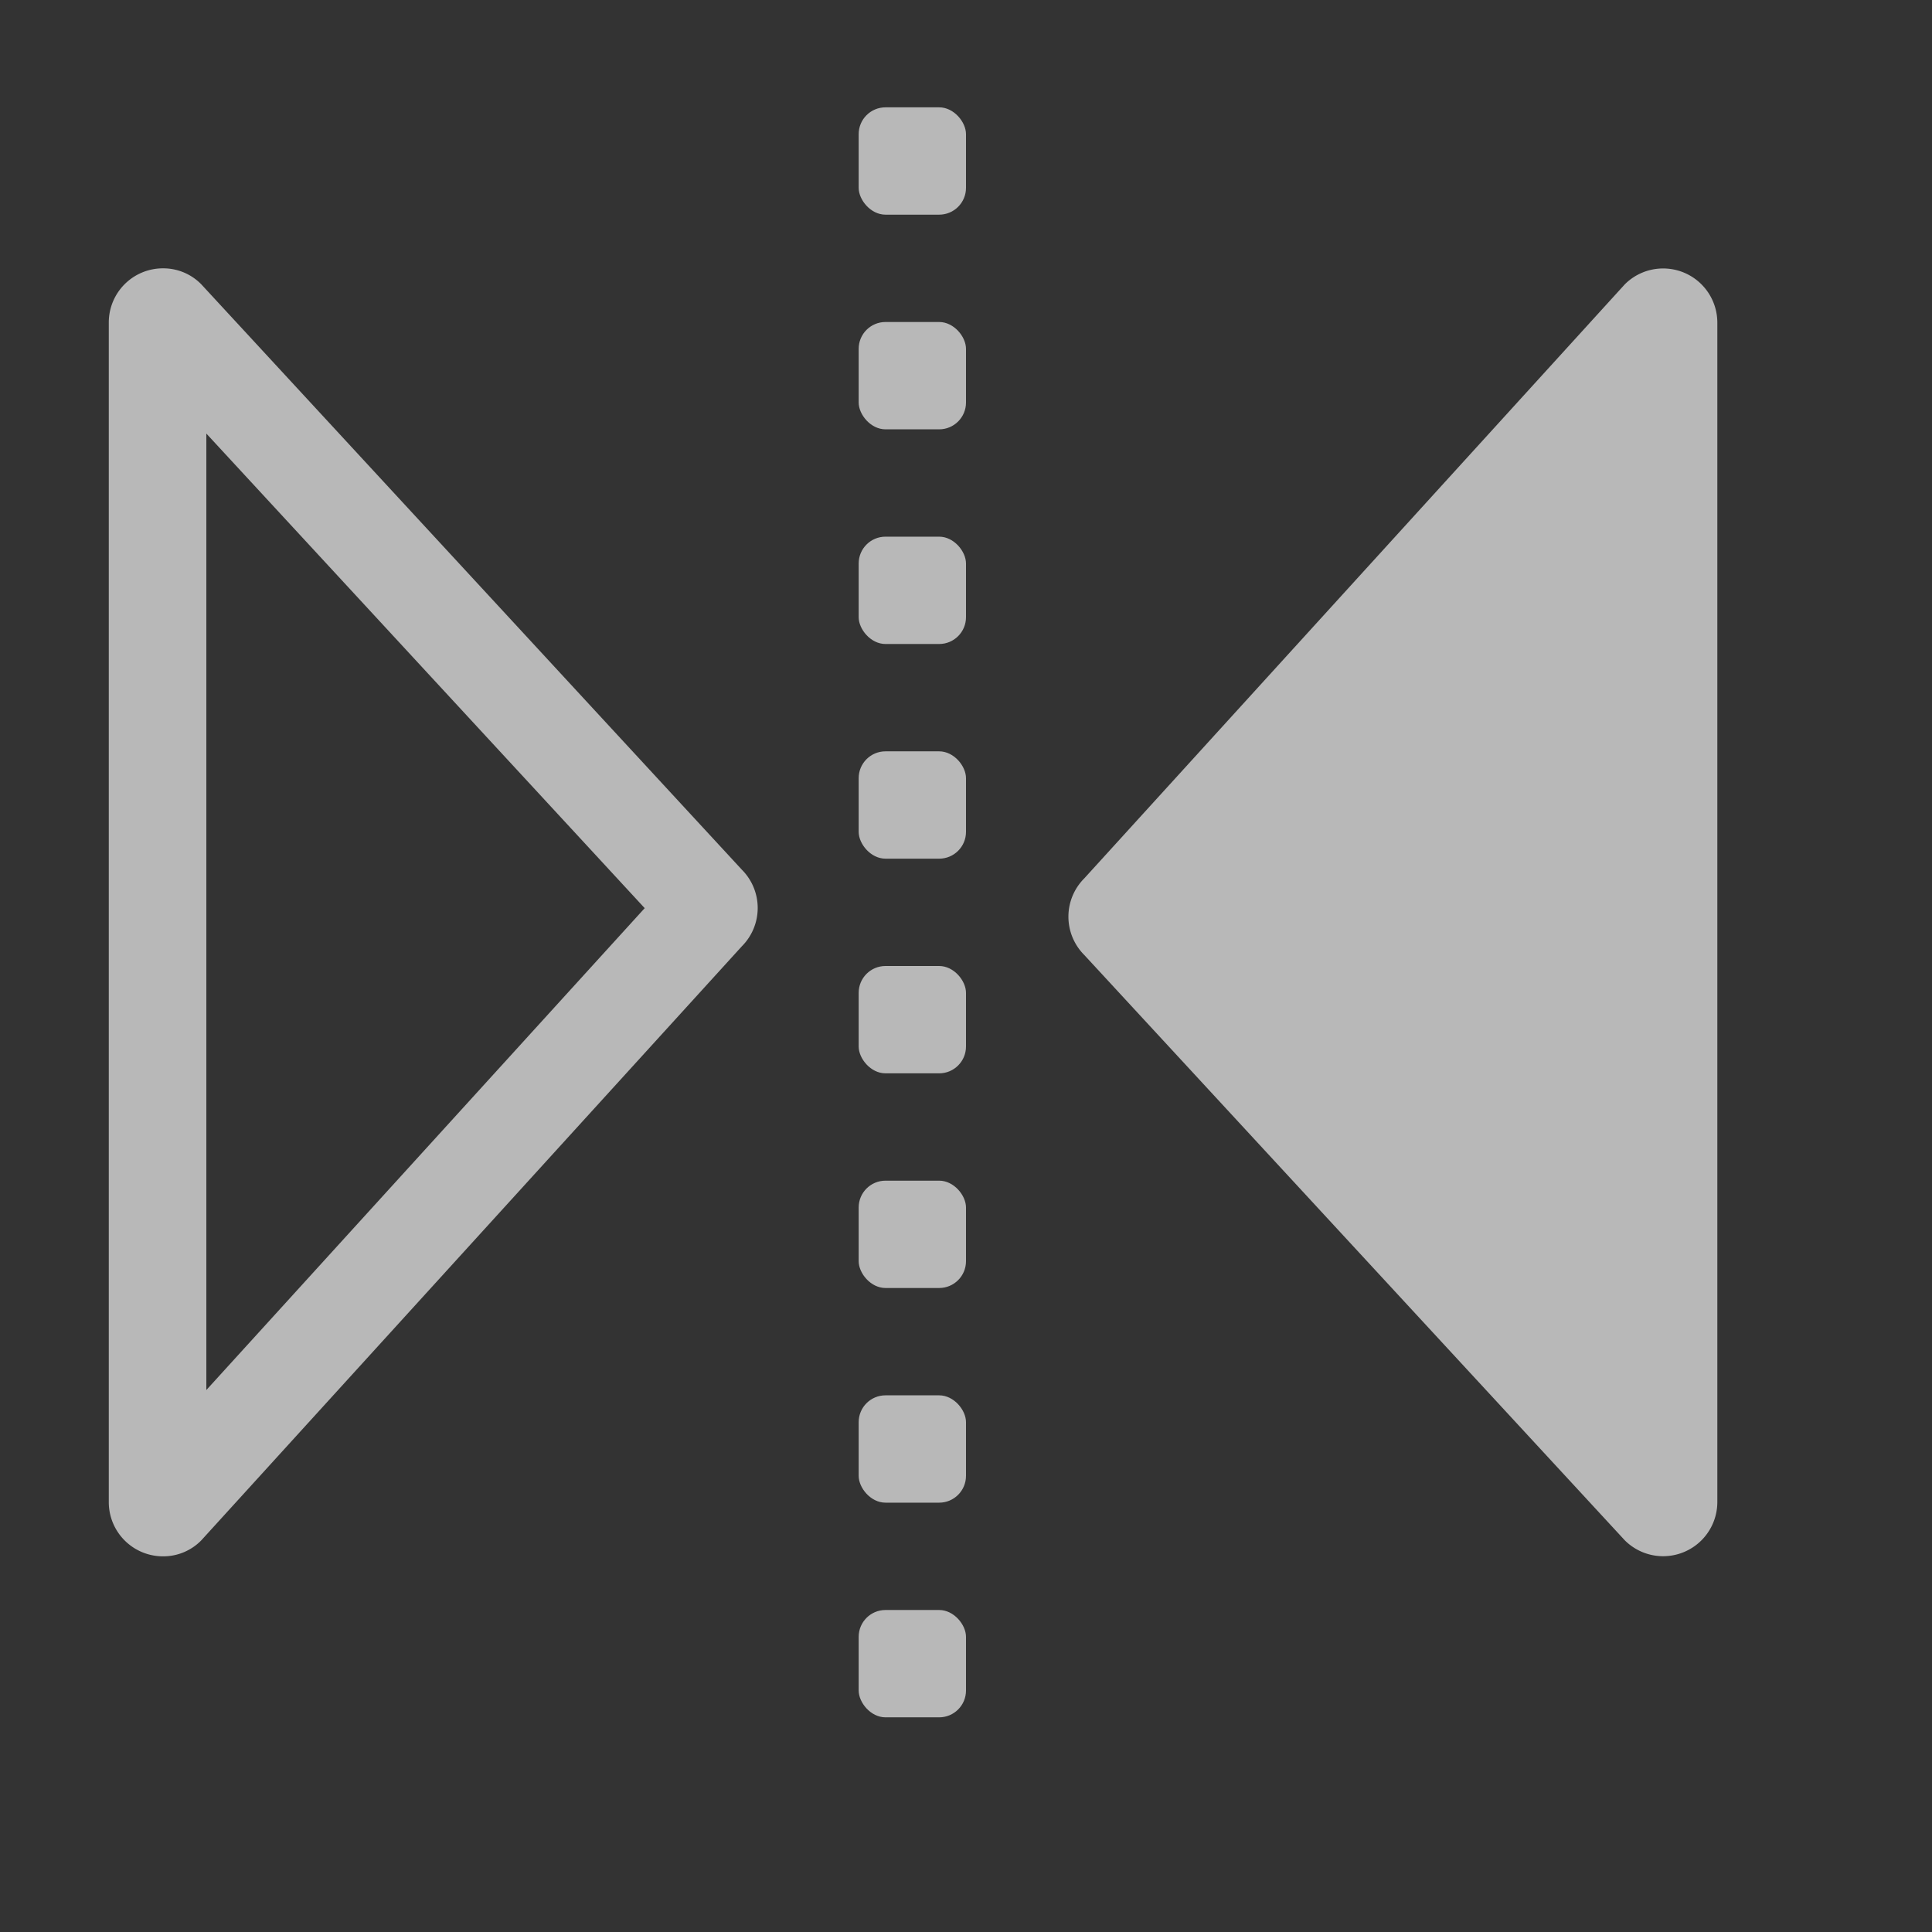 <svg xmlns="http://www.w3.org/2000/svg" width="36" height="36" viewBox="0 0 36 36">
  <rect x="0" y="0" width="36" height="36" fill="#333333" stroke="none"/>
  <defs>
    <style>
      .fill {
        fill: #fff;
        opacity: 0.65;
        fill-rule: evenodd;
      }
    </style>
  </defs>
  <g id="i_c_o_n_s" data-name="i c o n s">
    <rect class="fill" x="16" y="2" width="2" height="2" rx="0.5"/>
    <rect class="fill" x="16" y="6" width="2" height="2" rx="0.5"/>
    <rect class="fill" x="16" y="10" width="2" height="2" rx="0.5"/>
    <rect class="fill" x="16" y="14" width="2" height="2" rx="0.5"/>
    <rect class="fill" x="16" y="18" width="2" height="2" rx="0.5"/>
    <rect class="fill" x="16" y="22" width="2" height="2" rx="0.5"/>
    <rect class="fill" x="16" y="26" width="2" height="2" rx="0.5"/>
    <rect class="fill" x="16" y="30" width="2" height="2" rx="0.5"/>
    <path class="fill" d="M30.276,28.702,20.204,17.795a1.01,1.01,0,0,1,0-1.428L30.276,5.298A1.01,1.01,0,0,1,32,6.012V27.988A1.01,1.01,0,0,1,30.276,28.702Z"/>
    <path class="fill" d="M3.845,8.079l8.168,8.843L3.845,25.901Zm-.801-3.079A1.009,1.009,0,0,0,2.027,6.012V27.988a1.01,1.01,0,0,0,1.017,1.012.989.989,0,0,0,.707-.298L13.823,17.633a1.01,1.01,0,0,0,0-1.428L3.751,5.298A.99.99,0,0,0,3.044,5Z"/>
  </g>
</svg>
